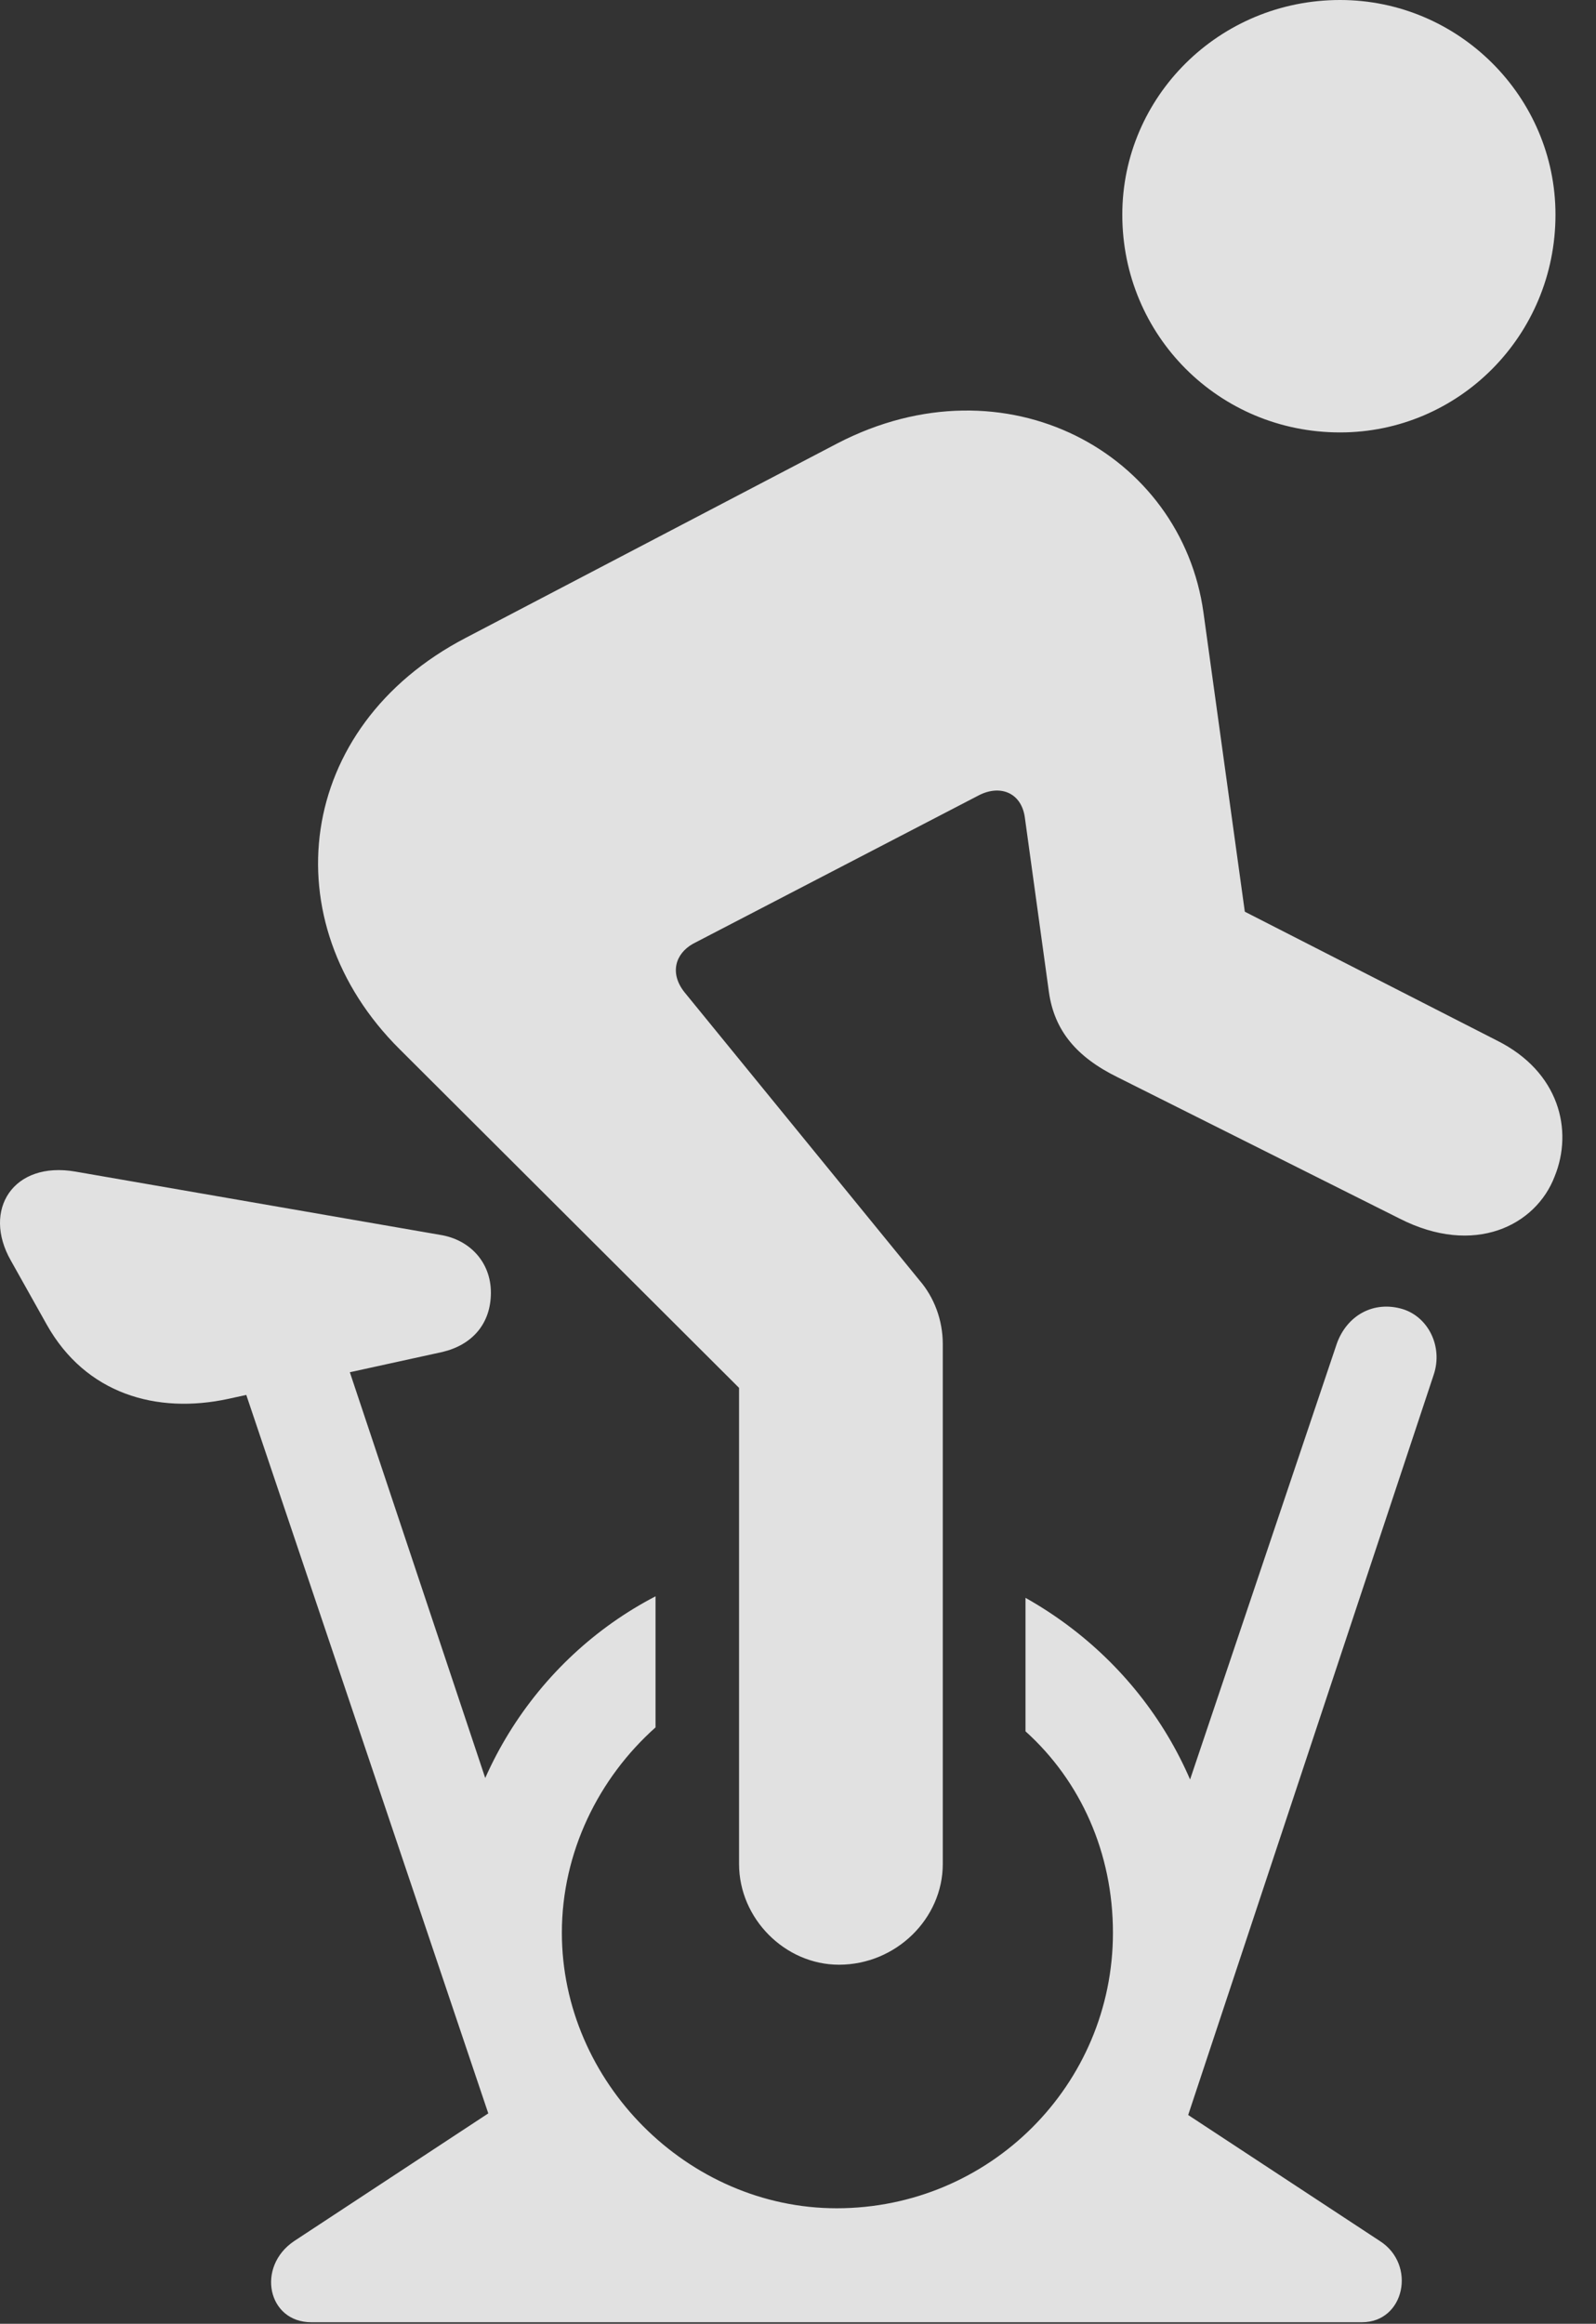 <?xml version="1.0" encoding="UTF-8"?>
<!--Generator: Apple Native CoreSVG 326-->
<!DOCTYPE svg
PUBLIC "-//W3C//DTD SVG 1.1//EN"
       "http://www.w3.org/Graphics/SVG/1.1/DTD/svg11.dtd">
<svg version="1.1" xmlns="http://www.w3.org/2000/svg" xmlns:xlink="http://www.w3.org/1999/xlink" viewBox="0 0 19.969 29.072">
 <rect x="0" y="0" width="19.969" height="29.072" fill="#333333" stroke="none"/>
 <g>
  <rect height="29.072" opacity="0" width="19.969" x="0" y="0"/>
  <path d="M16.767 5.41C18.251 5.41 19.462 4.199 19.462 2.686C19.462 1.211 18.251 0 16.767 0C15.253 0 14.042 1.211 14.042 2.686C14.042 4.199 15.253 5.41 16.767 5.41ZM10.497 24.58C11.21 24.58 11.796 24.004 11.796 23.32L11.796 16.816C11.796 16.514 11.688 16.23 11.503 16.016L8.563 12.412C8.378 12.178 8.446 11.934 8.671 11.807L12.245 9.951C12.509 9.814 12.772 9.912 12.821 10.215L13.124 12.412C13.192 12.891 13.466 13.223 13.983 13.477L17.509 15.244C18.446 15.723 19.218 15.332 19.452 14.717C19.686 14.141 19.511 13.408 18.73 13.018L15.575 11.406L15.058 7.666C14.784 5.674 12.587 4.453 10.477 5.547L5.829 7.979C3.69 9.092 3.397 11.533 4.999 13.125L9.247 17.363L9.247 23.32C9.247 24.004 9.823 24.58 10.497 24.58ZM0.585 16.572C1.073 17.441 1.962 17.695 2.86 17.5L5.536 16.914C5.907 16.826 6.142 16.562 6.142 16.172C6.142 15.791 5.878 15.508 5.507 15.449L0.946 14.658C0.165 14.521-0.226 15.137 0.136 15.771ZM2.841 16.738L6.2 26.709L7.421 26.289L4.11 16.367ZM10.468 28.984C13.192 28.984 15.282 26.865 15.282 24.18C15.282 22.363 14.306 20.82 12.831 19.99L12.831 21.66C13.524 22.285 13.925 23.184 13.925 24.18C13.925 26.084 12.382 27.627 10.468 27.627C8.603 27.627 7.03 26.045 7.03 24.18C7.03 23.174 7.489 22.246 8.202 21.611L8.202 19.971C6.698 20.752 5.663 22.344 5.663 24.18C5.663 26.865 7.821 28.984 10.468 28.984ZM13.495 26.406L14.745 26.826L17.939 17.197C18.056 16.846 17.87 16.475 17.548 16.377C17.186 16.27 16.855 16.455 16.727 16.807ZM3.681 28.037C3.202 28.359 3.349 29.053 3.895 29.053L17.04 29.053C17.577 29.053 17.724 28.33 17.265 28.037L14.384 26.143L11.767 27.949L9.188 27.949L6.561 26.143Z" fill="white" fill-opacity="0.85"/>
 </g>
</svg>
